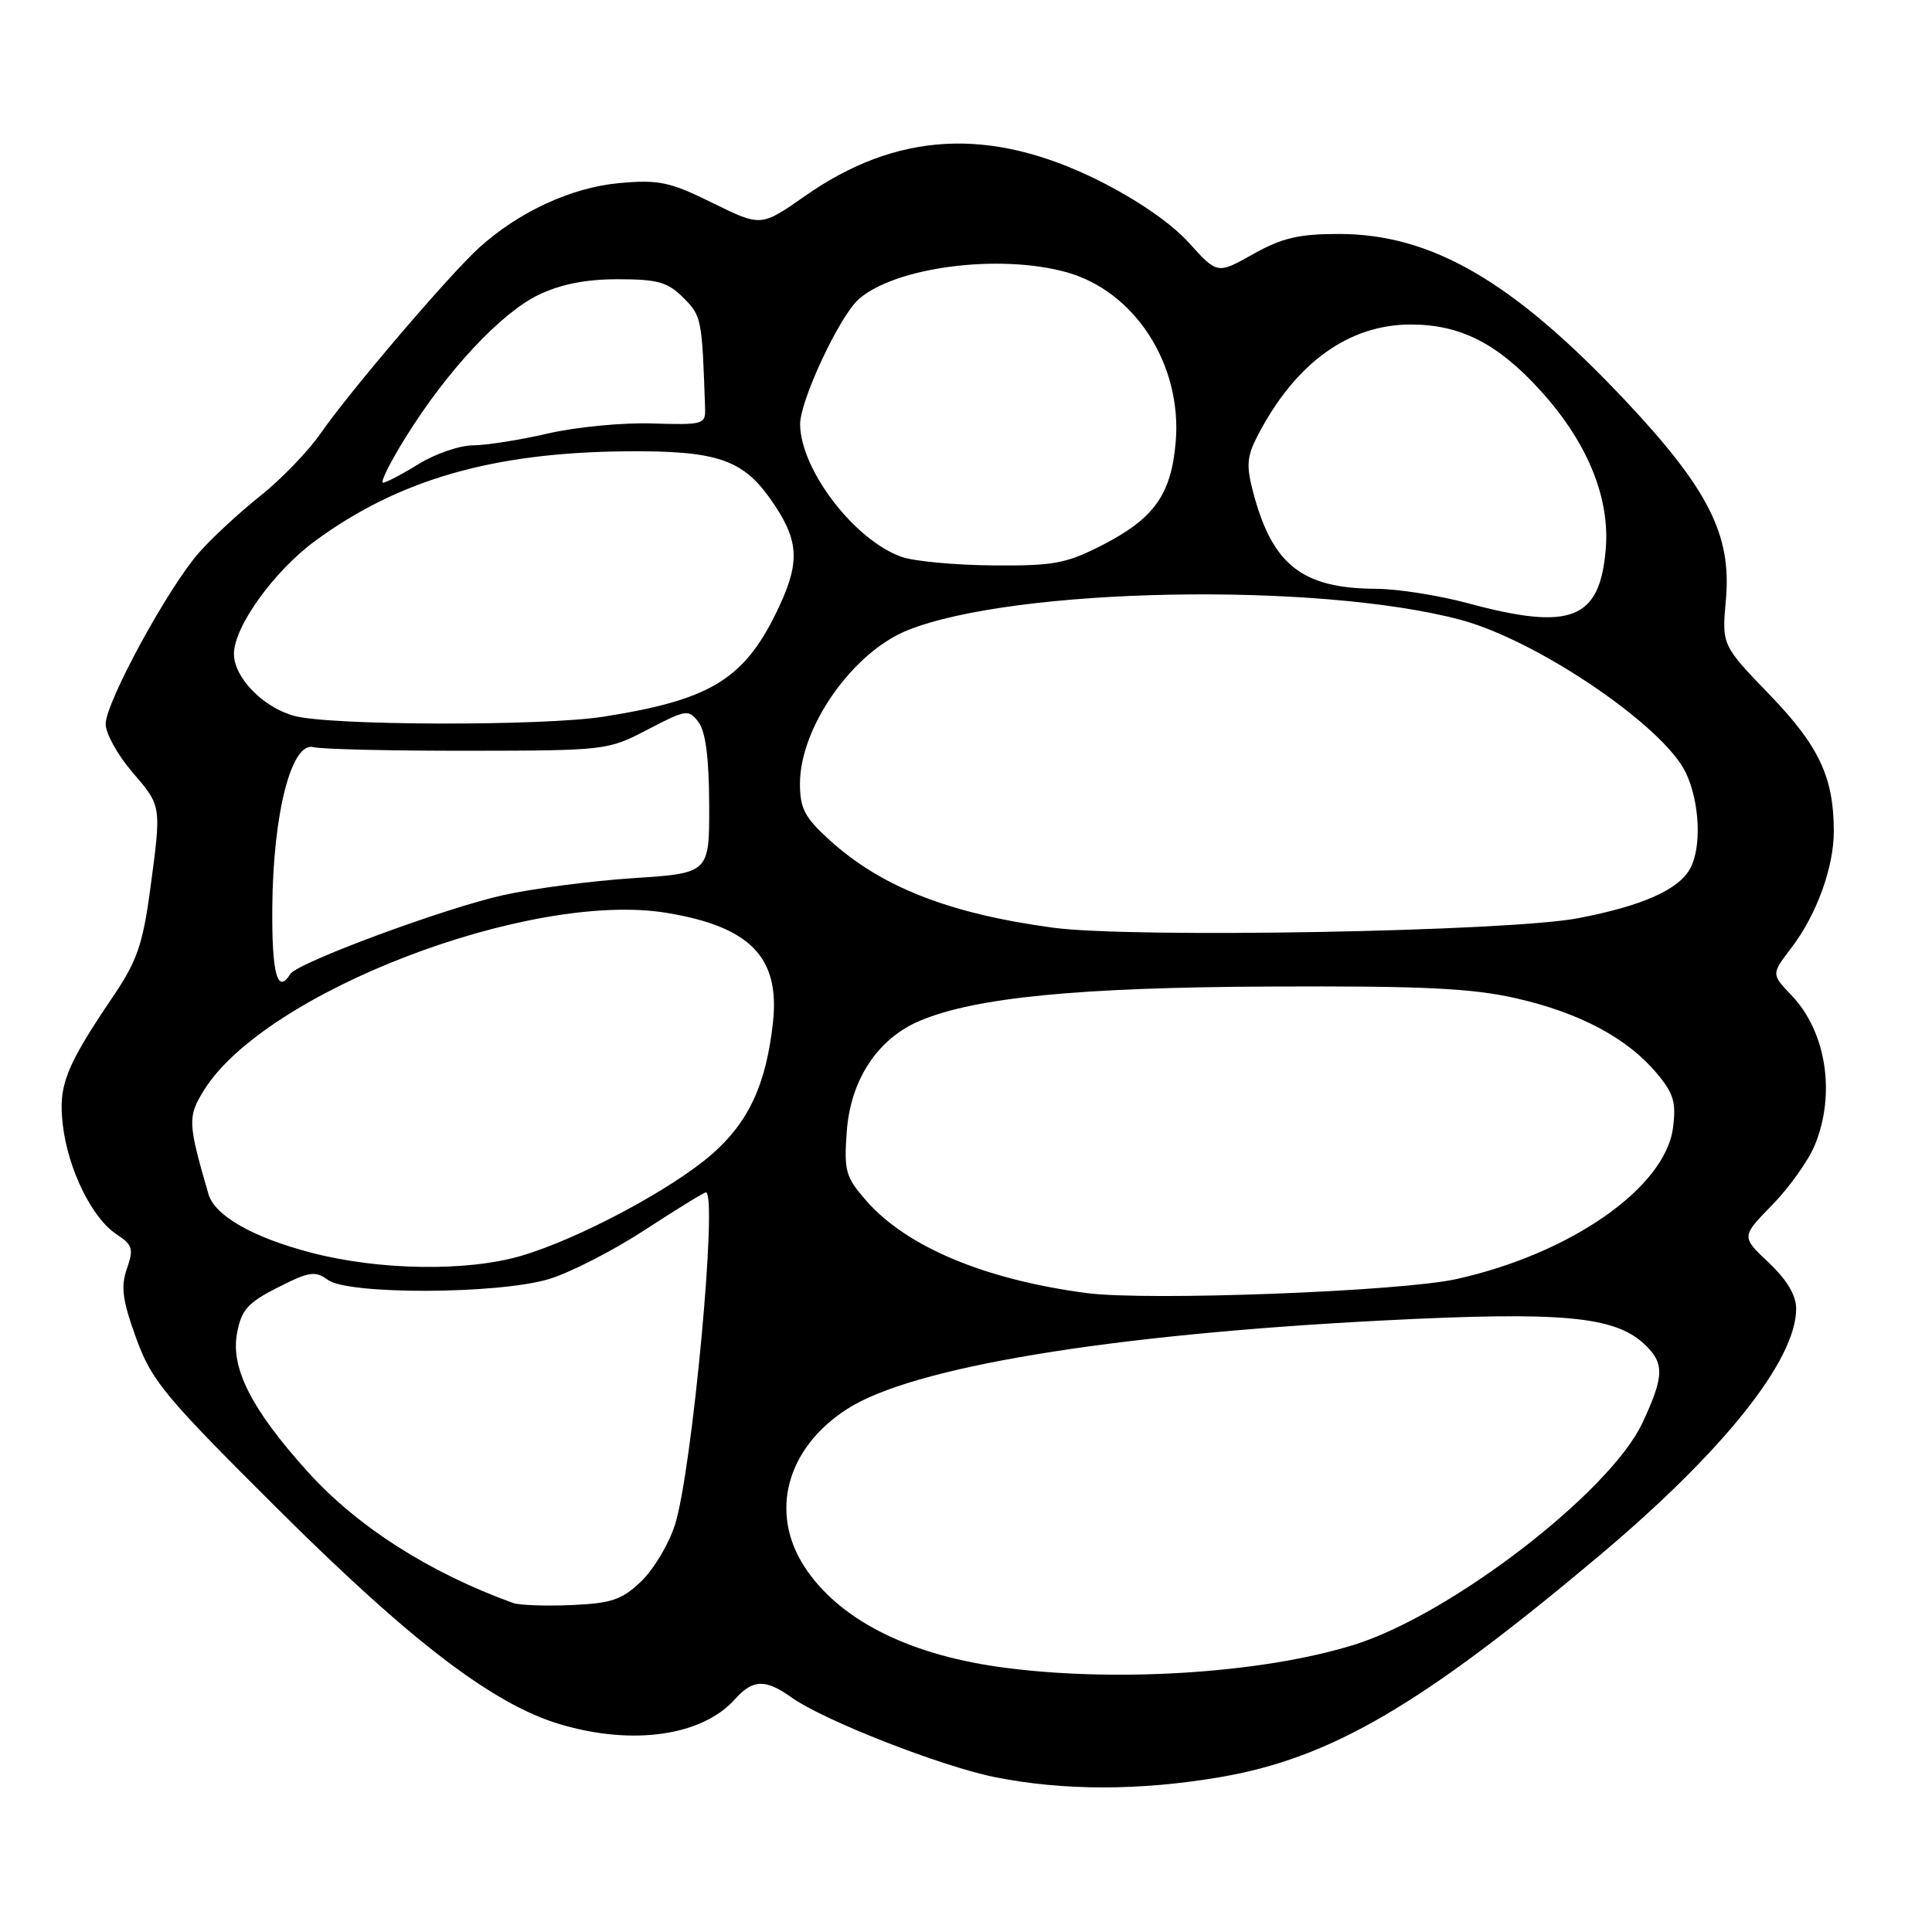 <?xml version="1.0" encoding="UTF-8" standalone="no"?>
<!DOCTYPE svg PUBLIC "-//W3C//DTD SVG 1.1//EN" "http://www.w3.org/Graphics/SVG/1.1/DTD/svg11.dtd" >
<svg xmlns="http://www.w3.org/2000/svg" xmlns:xlink="http://www.w3.org/1999/xlink" version="1.1" viewBox="0 0 256 256">
 <g >
 <path fill="currentColor"
d=" M 161.62 235.49 C 176.32 232.98 188.25 226.02 211.80 206.23 C 228.37 192.31 238.00 180.24 238.00 173.41 C 238.00 171.63 236.78 169.59 234.36 167.30 C 230.72 163.87 230.72 163.87 234.81 159.68 C 237.06 157.38 239.60 153.83 240.45 151.78 C 243.28 144.99 242.00 136.69 237.37 131.87 C 234.70 129.08 234.70 129.08 237.39 125.56 C 240.72 121.19 243.00 114.90 242.99 110.12 C 242.98 102.99 241.02 98.82 234.47 92.04 C 228.15 85.49 228.15 85.49 228.69 79.44 C 229.47 70.90 226.36 64.77 215.34 53.05 C 200.48 37.27 189.69 31.00 177.39 31.00 C 172.10 31.00 169.86 31.53 166.05 33.67 C 161.30 36.34 161.30 36.34 157.52 32.15 C 155.15 29.54 150.63 26.43 145.44 23.85 C 131.16 16.78 118.81 17.46 106.64 25.99 C 100.84 30.05 100.84 30.05 94.42 26.89 C 88.74 24.09 87.30 23.79 82.07 24.26 C 75.75 24.83 68.76 28.05 63.49 32.82 C 59.59 36.35 46.36 51.84 42.48 57.43 C 40.81 59.83 37.21 63.55 34.48 65.72 C 31.74 67.89 28.08 71.28 26.34 73.26 C 22.22 77.96 14.00 93.07 14.00 95.94 C 14.00 97.17 15.57 100.02 17.50 102.27 C 21.45 106.88 21.41 106.63 19.87 118.09 C 18.92 125.11 18.12 127.41 15.01 132.00 C 8.67 141.37 7.70 143.85 8.33 149.11 C 9.02 154.95 12.21 161.44 15.44 163.55 C 17.57 164.95 17.73 165.48 16.82 168.10 C 15.98 170.49 16.22 172.28 18.03 177.28 C 20.09 182.96 21.71 184.93 36.89 200.03 C 54.54 217.59 65.38 225.85 74.23 228.48 C 83.86 231.34 93.06 230.01 97.40 225.14 C 99.76 222.50 101.42 222.45 104.88 224.92 C 109.18 227.98 124.75 234.07 131.92 235.50 C 140.92 237.29 151.04 237.29 161.62 235.49 Z  M 132.19 220.85 C 120.02 219.11 111.04 214.45 106.59 207.59 C 101.93 200.41 104.21 191.90 112.20 186.73 C 120.79 181.15 146.92 176.83 183.24 174.97 C 206.85 173.76 213.90 174.39 217.86 178.08 C 220.57 180.61 220.54 182.30 217.65 188.50 C 213.37 197.70 192.21 213.98 179.37 217.96 C 167.02 221.79 147.22 223.00 132.19 220.85 Z  M 68.00 212.41 C 56.89 208.39 47.32 202.28 40.76 195.00 C 33.32 186.75 30.54 181.28 31.41 176.65 C 31.99 173.55 32.82 172.62 36.82 170.59 C 40.98 168.48 41.78 168.36 43.46 169.60 C 46.16 171.57 65.94 171.50 72.69 169.50 C 75.47 168.67 81.19 165.75 85.40 163.00 C 89.62 160.25 93.27 158.00 93.53 158.00 C 95.15 158.00 91.70 195.03 89.42 202.09 C 88.61 204.61 86.60 207.97 84.96 209.54 C 82.41 211.98 81.03 212.45 75.73 212.68 C 72.30 212.83 68.83 212.70 68.00 212.41 Z  M 144.00 171.34 C 130.53 169.57 120.17 165.23 114.82 159.14 C 112.04 155.97 111.82 155.20 112.20 149.94 C 112.70 143.07 116.29 137.62 121.88 135.26 C 129.25 132.16 142.86 130.83 168.50 130.72 C 188.49 130.63 194.97 130.94 200.86 132.27 C 209.27 134.18 215.59 137.53 219.50 142.18 C 221.77 144.88 222.12 146.06 221.68 149.45 C 220.64 157.38 208.12 166.12 193.00 169.48 C 185.59 171.13 152.04 172.40 144.00 171.34 Z  M 41.20 165.98 C 33.48 163.96 28.45 161.08 27.62 158.22 C 24.88 148.78 24.85 147.98 27.01 144.49 C 35.05 131.47 70.24 117.98 88.34 120.96 C 99.43 122.79 103.37 126.86 102.42 135.50 C 101.51 143.68 99.23 148.63 94.39 152.89 C 89.11 157.53 76.70 164.16 69.07 166.40 C 61.88 168.52 50.22 168.34 41.20 165.98 Z  M 36.08 120.25 C 36.18 107.76 38.62 98.26 41.53 99.00 C 42.61 99.28 51.83 99.49 62.00 99.48 C 80.29 99.46 80.56 99.42 85.84 96.66 C 90.94 94.00 91.25 93.96 92.56 95.69 C 93.49 96.91 93.95 100.47 93.97 106.60 C 94.00 115.70 94.00 115.70 83.90 116.36 C 78.34 116.73 70.57 117.74 66.65 118.62 C 58.85 120.35 39.38 127.57 38.46 129.07 C 36.76 131.82 36.01 129.03 36.08 120.25 Z  M 139.50 122.92 C 125.78 121.06 116.83 117.56 109.95 111.34 C 106.63 108.33 106.00 107.14 106.00 103.84 C 106.00 96.37 112.98 86.43 120.26 83.51 C 134.41 77.84 174.52 77.08 193.50 82.12 C 203.67 84.82 220.44 96.20 223.38 102.39 C 225.22 106.27 225.50 112.20 223.97 115.06 C 222.45 117.89 217.62 120.04 209.08 121.67 C 199.84 123.44 149.92 124.34 139.50 122.92 Z  M 39.00 94.86 C 34.84 93.73 31.00 89.78 31.00 86.64 C 31.00 83.05 36.29 75.69 41.75 71.68 C 52.82 63.55 65.29 59.96 82.95 59.80 C 94.81 59.70 98.32 60.84 101.99 65.99 C 105.81 71.35 106.08 74.22 103.34 80.16 C 98.84 89.90 94.46 92.68 80.00 94.96 C 71.96 96.23 43.76 96.16 39.00 94.86 Z  M 194.50 79.93 C 190.65 78.89 185.20 78.04 182.40 78.02 C 172.56 77.98 168.62 74.90 166.06 65.27 C 165.12 61.72 165.21 60.50 166.62 57.77 C 171.60 48.14 178.67 43.00 186.93 43.00 C 193.43 43.00 198.31 45.44 203.88 51.49 C 210.24 58.39 213.35 65.82 212.77 72.76 C 211.99 82.12 208.17 83.62 194.50 79.93 Z  M 119.50 73.80 C 113.26 71.63 106.08 62.27 106.02 56.23 C 105.99 53.11 111.23 41.91 113.78 39.65 C 118.61 35.38 132.38 33.59 141.32 36.07 C 150.37 38.59 156.64 48.30 155.79 58.52 C 155.21 65.52 152.94 68.71 146.02 72.25 C 141.27 74.68 139.58 74.99 131.57 74.92 C 126.58 74.88 121.15 74.37 119.50 73.80 Z  M 53.75 57.95 C 59.17 49.20 66.36 41.49 71.32 39.09 C 74.28 37.66 77.59 37.00 81.86 37.00 C 87.14 37.00 88.46 37.37 90.55 39.45 C 92.97 41.88 93.03 42.19 93.43 54.17 C 93.50 56.22 93.11 56.32 86.42 56.11 C 82.53 55.98 76.31 56.58 72.61 57.44 C 68.91 58.30 64.44 59.00 62.69 59.01 C 60.93 59.01 57.70 60.12 55.50 61.47 C 53.30 62.83 51.16 63.95 50.75 63.97 C 50.33 63.99 51.68 61.28 53.75 57.95 Z "/>
</g>
</svg>